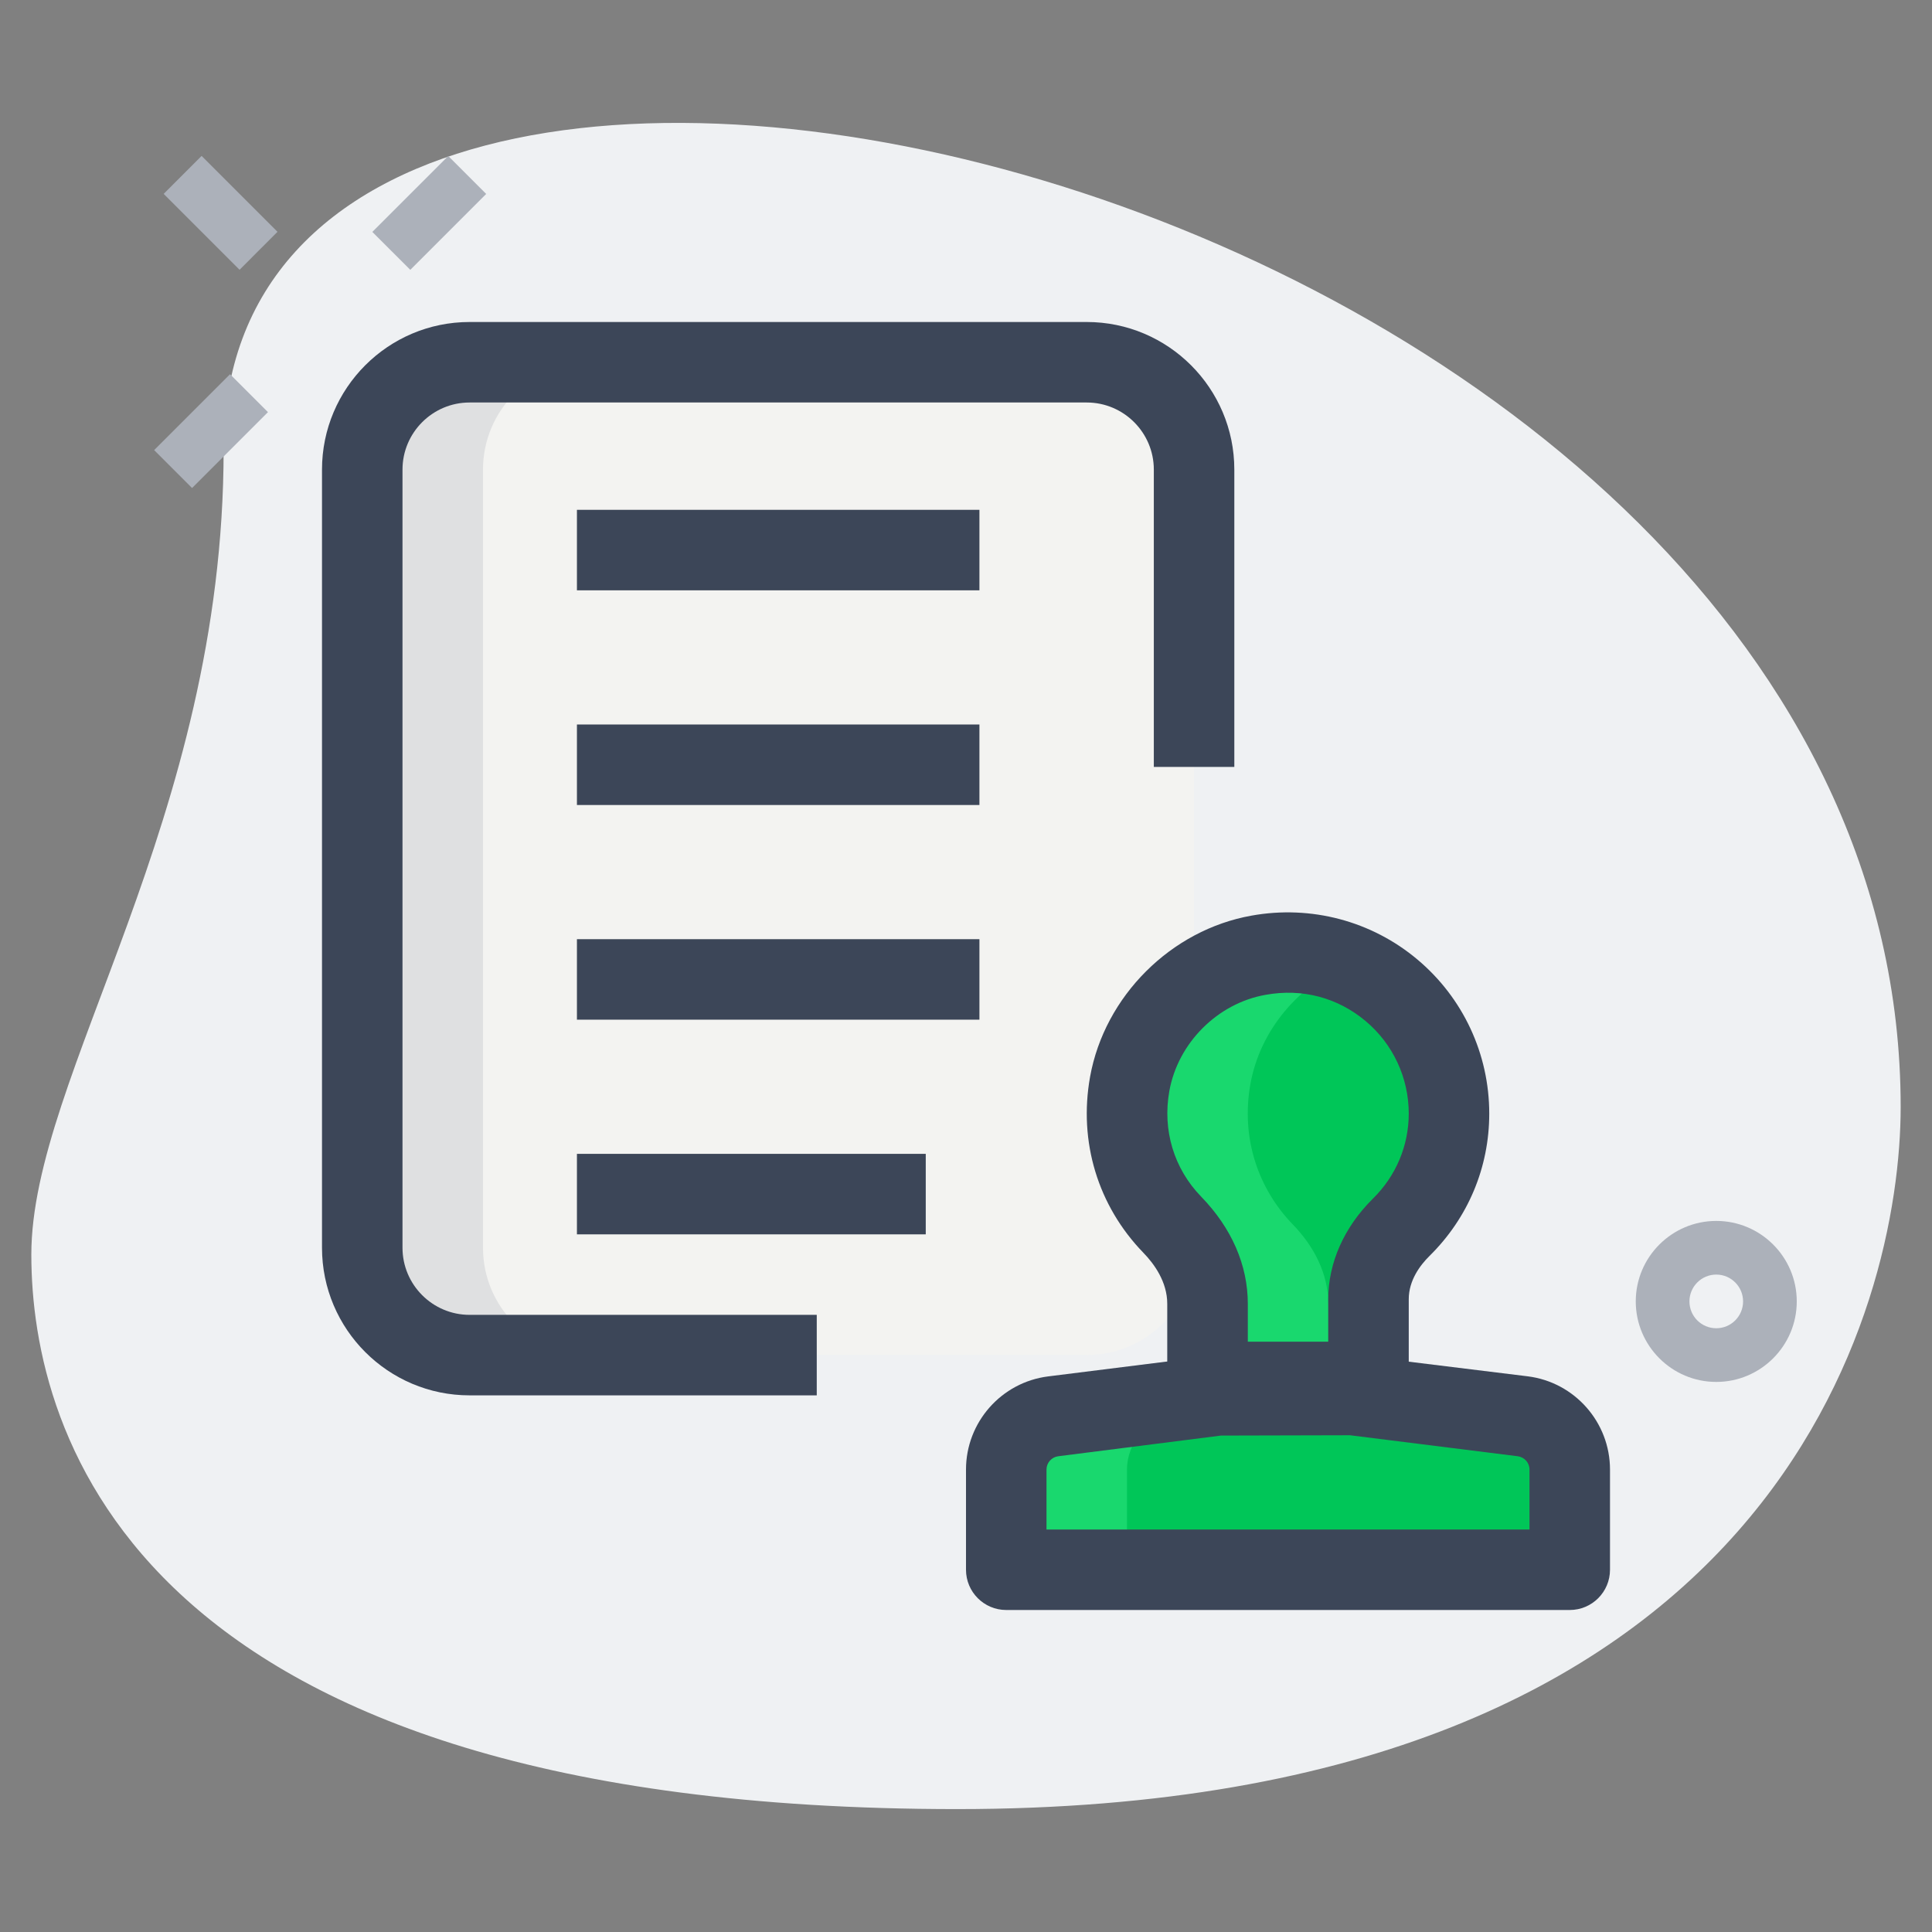 <svg width="60" height="60" viewBox="0 0 60 60" fill="none" xmlns="http://www.w3.org/2000/svg">
<rect x="0" y="0" width="60" height="60" fill="#808080" stroke="none"/>
<path d="M6.945 13.962C6.945 25.49 0.973 33.407 0.973 38.962C0.973 44.517 4.167 56.183 29.722 56.183C55.277 56.183 59.027 40.488 59.027 34.378C59.028 5.767 6.945 -6.455 6.945 13.962Z" fill="#EFF1F3"/>
<path d="M33.75 11.25H22.968H14.583C12.742 11.25 11.25 12.742 11.25 14.583V29.518V38.75C11.25 40.592 12.742 42.083 14.583 42.083H25.365H33.75C35.592 42.083 37.083 40.592 37.083 38.75V23.815V14.583C37.083 12.742 35.592 11.25 33.75 11.25Z" fill="#F3F3F1"/>
<path d="M45 34.583C45 31.523 42.25 29.105 39.087 29.665C37.083 30.02 35.443 31.661 35.083 33.663C34.777 35.371 35.343 36.941 36.405 38.035C37.058 38.706 37.5 39.553 37.5 40.491V42.918H42.5V40.348C42.5 39.491 42.908 38.715 43.518 38.113C44.432 37.21 45 35.968 45 34.583Z" fill="#00C658"/>
<path d="M48.75 48.75H31.25V45.639C31.25 44.799 31.877 44.089 32.71 43.985L37.917 43.334H42.083L47.29 43.985C48.123 44.09 48.75 44.799 48.75 45.639V48.75Z" fill="#00C658"/>
<path d="M15 38.75V29.518V14.583C15 12.742 16.492 11.25 18.333 11.25H14.583C12.742 11.25 11.25 12.742 11.25 14.583V29.518V38.75C11.25 40.592 12.742 42.083 14.583 42.083H18.333C16.492 42.083 15 40.592 15 38.75Z" fill="#DFE0E1"/>
<path d="M40.155 38.033C39.093 36.94 38.527 35.37 38.833 33.662C39.132 32.003 40.315 30.603 41.848 29.967C41.012 29.63 40.077 29.488 39.087 29.663C37.083 30.018 35.443 31.66 35.083 33.662C34.777 35.37 35.343 36.94 36.405 38.033C37.058 38.705 37.5 39.552 37.5 40.49V42.917H41.25V40.49C41.25 39.553 40.807 38.707 40.155 38.033Z" fill="#19D86E"/>
<path d="M36.46 43.985L41.667 43.334H37.917L32.71 43.985C31.877 44.09 31.25 44.799 31.25 45.639V48.75H35V45.639C35 44.797 35.627 44.089 36.46 43.985Z" fill="#19D86E"/>
<path d="M42.5 44.167H37.5C36.81 44.167 36.25 43.607 36.25 42.917V40.49C36.25 39.812 35.847 39.253 35.508 38.905C34.095 37.447 33.492 35.457 33.853 33.442C34.303 30.937 36.367 28.878 38.87 28.435C40.717 28.103 42.595 28.603 44.015 29.795C45.437 30.987 46.25 32.732 46.25 34.585C46.25 36.255 45.592 37.823 44.397 39.002C44.102 39.293 43.75 39.763 43.75 40.348V42.918C43.75 43.607 43.19 44.167 42.5 44.167ZM38.75 41.667H41.25V40.347C41.25 39.217 41.743 38.107 42.64 37.222C43.355 36.517 43.75 35.578 43.75 34.583C43.75 33.472 43.262 32.423 42.408 31.708C41.543 30.983 40.445 30.688 39.305 30.895C37.813 31.158 36.583 32.388 36.315 33.883C36.097 35.097 36.457 36.292 37.303 37.163C38.25 38.138 38.752 39.29 38.752 40.49V41.667H38.75Z" fill="#3C4658"/>
<path d="M48.75 50H31.25C30.56 50 30 49.44 30 48.75V45.638C30 44.17 31.098 42.926 32.555 42.745L37.762 42.093L42.083 42.083L47.445 42.743C48.902 42.925 50 44.17 50 45.638V48.75C50 49.44 49.44 50 48.75 50ZM32.5 47.5H47.5V45.638C47.5 45.428 47.343 45.252 47.135 45.225L41.927 44.573L37.917 44.583L32.865 45.225C32.657 45.252 32.5 45.428 32.5 45.638V47.5Z" fill="#3C4658"/>
<path d="M25.365 43.334H14.583C12.055 43.334 10 41.279 10 38.75V14.584C10 12.055 12.055 10 14.583 10H33.75C36.278 10 38.333 12.055 38.333 14.584V23.817H35.833V14.584C35.833 13.435 34.898 12.5 33.75 12.5H14.583C13.435 12.5 12.5 13.435 12.5 14.584V38.75C12.5 39.899 13.435 40.834 14.583 40.834H25.365V43.334Z" fill="#3C4658"/>
<path d="M17.917 29.167H30.417V31.667H17.917V29.167Z" fill="#3C4658"/>
<path d="M17.917 35.834H28.75V38.334H17.917V35.834Z" fill="#3C4658"/>
<path d="M17.917 22.5H30.417V25H17.917V22.5Z" fill="#3C4658"/>
<path d="M17.917 15.833H30.417V18.333H17.917V15.833Z" fill="#3C4658"/>
<path d="M53.3 42.917C51.922 42.917 50.8 41.795 50.8 40.417C50.8 39.038 51.922 37.917 53.3 37.917C54.678 37.917 55.8 39.038 55.8 40.417C55.8 41.795 54.678 42.917 53.3 42.917ZM53.3 39.583C52.84 39.583 52.467 39.957 52.467 40.417C52.467 40.877 52.84 41.25 53.3 41.25C53.76 41.25 54.133 40.877 54.133 40.417C54.133 39.957 53.76 39.583 53.3 39.583Z" fill="#ACB1BA"/>
<path d="M11.563 7.202L13.921 4.845L15.099 6.023L12.742 8.38L11.563 7.202Z" fill="#ACB1BA"/>
<path d="M4.787 13.978L7.144 11.621L8.322 12.799L5.965 15.156L4.787 13.978Z" fill="#ACB1BA"/>
<path d="M5.083 6.021L6.261 4.842L8.618 7.199L7.44 8.378L5.083 6.021Z" fill="#ACB1BA"/>
</svg>
